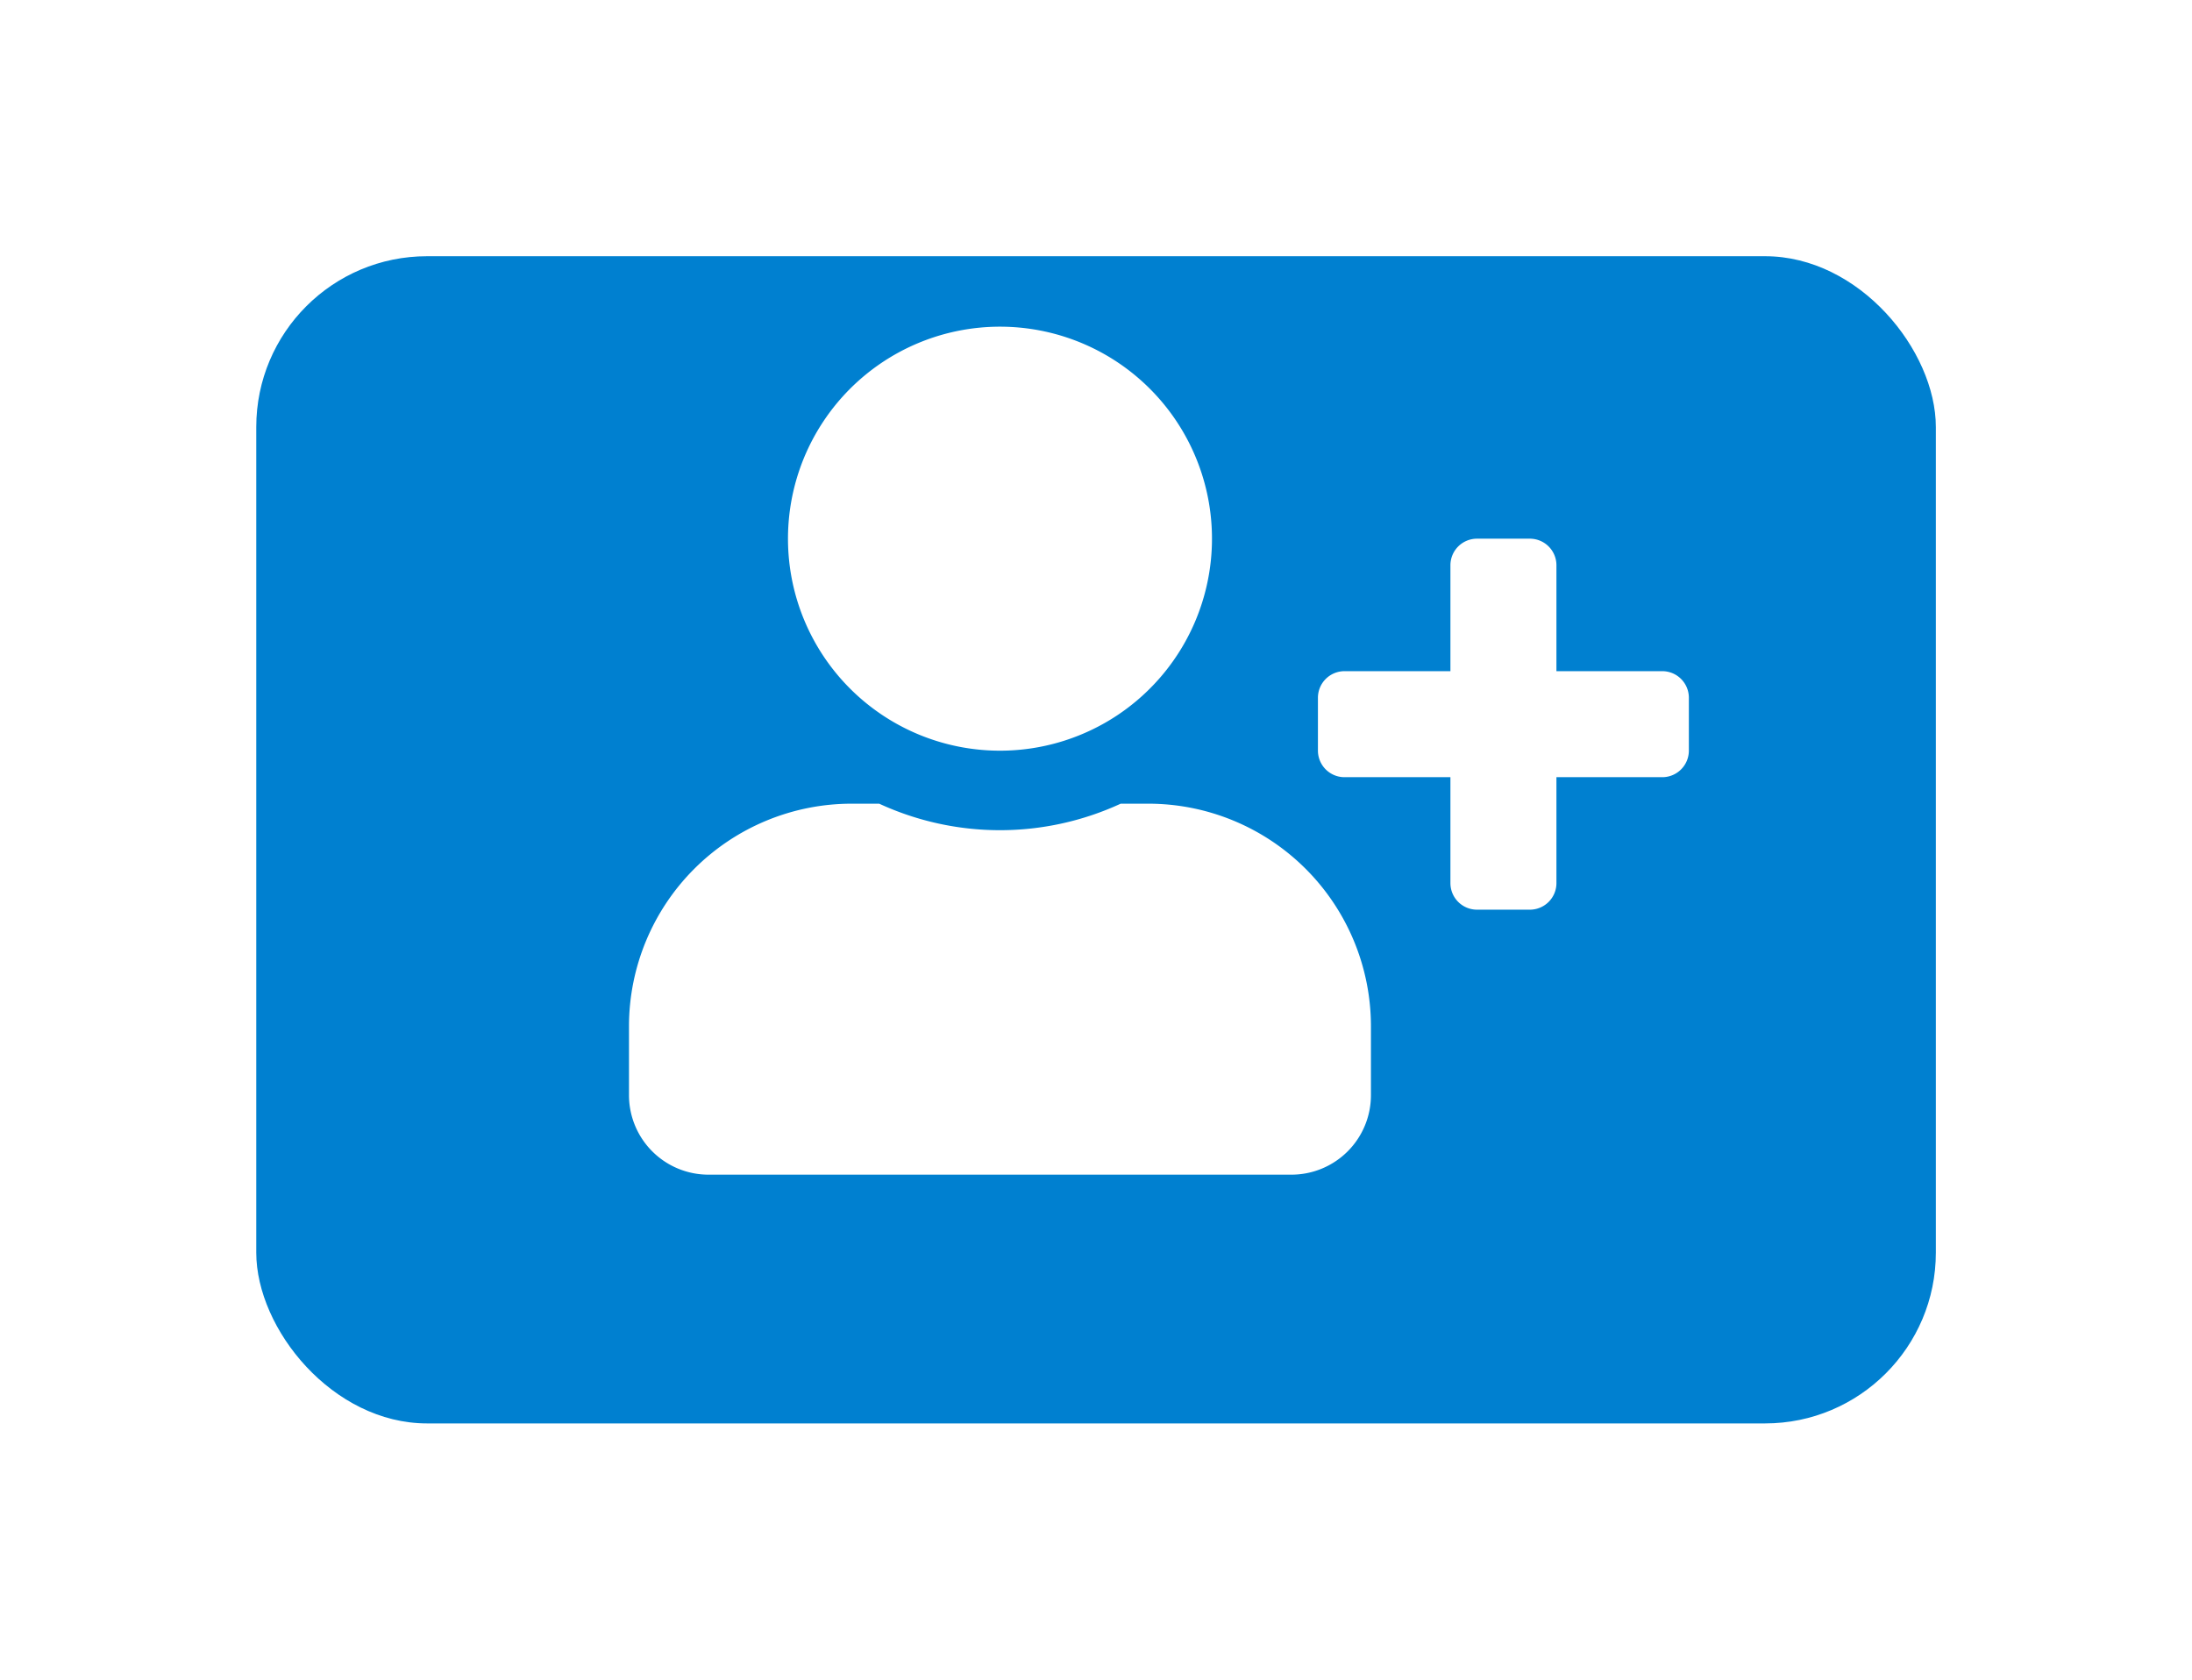 <svg xmlns="http://www.w3.org/2000/svg" xmlns:xlink="http://www.w3.org/1999/xlink" width="77" height="59" viewBox="0 0 77 59">
  <defs>
    <filter id="Rectángulo_272" x="0" y="0" width="77" height="59" filterUnits="userSpaceOnUse">
      <feOffset dy="3" input="SourceAlpha"/>
      <feGaussianBlur stdDeviation="3" result="blur"/>
      <feFlood flood-opacity="0.4"/>
      <feComposite operator="in" in2="blur"/>
      <feComposite in="SourceGraphic"/>
    </filter>
  </defs>
  <g id="Grupo_2525" data-name="Grupo 2525" transform="translate(-2159 -906)">
    <g id="Grupo_962" data-name="Grupo 962" transform="translate(646.492)">
      <g transform="matrix(1, 0, 0, 1, 1512.51, 906)" filter="url(#Rectángulo_272)">
        <rect id="Rectángulo_272-2" data-name="Rectángulo 272" width="59" height="41" rx="6" transform="translate(9 6)" fill="#0080d0"/>
      </g>
    </g>
    <path id="Icon_awesome-user-plus" data-name="Icon awesome-user-plus" d="M36.3,12.1H32.579V8.377a.934.934,0,0,0-.931-.931H29.786a.934.934,0,0,0-.931.931V12.1H25.132a.934.934,0,0,0-.931.931v1.862a.934.934,0,0,0,.931.931h3.723v3.723a.934.934,0,0,0,.931.931h1.862a.934.934,0,0,0,.931-.931V15.824H36.3a.934.934,0,0,0,.931-.931V13.031A.934.934,0,0,0,36.3,12.1ZM13.031,14.893A7.447,7.447,0,1,0,5.585,7.447,7.446,7.446,0,0,0,13.031,14.893Zm5.213,1.862h-.972a10.127,10.127,0,0,1-8.482,0H7.819A7.821,7.821,0,0,0,0,24.574v2.42a2.793,2.793,0,0,0,2.792,2.792H23.271a2.793,2.793,0,0,0,2.792-2.792v-2.42A7.821,7.821,0,0,0,18.244,16.755Z" transform="translate(2181.095 917.476)" fill="#fff"/>
  </g>
</svg>
